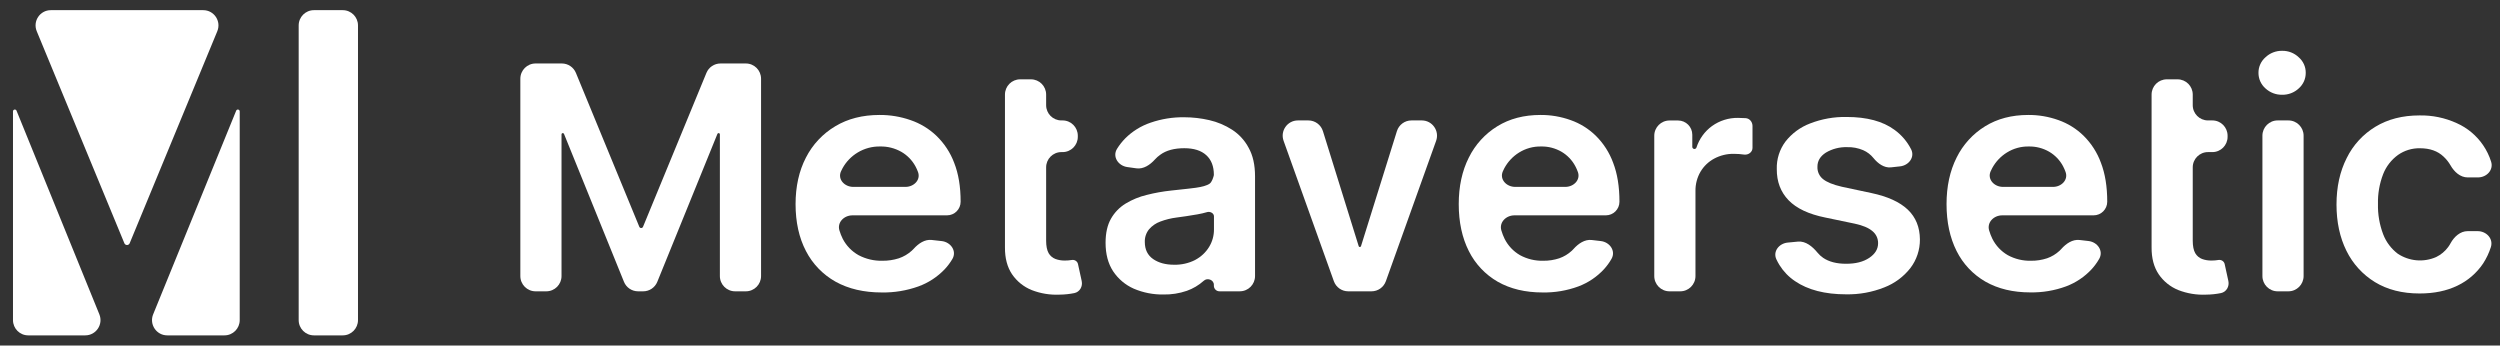 <svg width="123" height="17" viewBox="0 0 123 17" fill="none" xmlns="http://www.w3.org/2000/svg">
<rect x="0" y="0" width="123" height="17" fill="#333333" stroke="none"/>
<path d="M2.499 0.5C1.966 0.5 1.603 1.043 1.808 1.537L6.119 11.968C6.141 12.021 6.192 12.055 6.25 12.055C6.307 12.055 6.359 12.021 6.38 11.968L10.691 1.537C10.895 1.043 10.533 0.5 9.999 0.5H2.499Z" fill="white"/>
<path d="M1.388 16.5C0.974 16.5 0.639 16.164 0.639 15.75V5.479C0.639 5.429 0.679 5.389 0.729 5.389C0.766 5.389 0.799 5.411 0.813 5.445L4.889 15.467C5.089 15.96 4.727 16.5 4.195 16.5H1.388Z" fill="white"/>
<path d="M7.535 15.466C7.334 15.96 7.696 16.5 8.228 16.5H11.046C11.459 16.5 11.794 16.164 11.794 15.75V5.479C11.794 5.429 11.754 5.389 11.704 5.389C11.667 5.389 11.634 5.411 11.62 5.445L7.535 15.466Z" fill="white"/>
<path d="M15.444 16.5C15.031 16.5 14.695 16.164 14.695 15.75V1.25C14.695 0.836 15.031 0.5 15.444 0.5H16.864C17.278 0.5 17.613 0.836 17.613 1.25V15.75C17.613 16.164 17.278 16.5 16.864 16.5H15.444Z" fill="white"/>
<path d="M111.46 2.82C111.681 2.61 111.975 2.495 112.28 2.5C112.43 2.497 112.58 2.524 112.721 2.578C112.861 2.633 112.99 2.715 113.099 2.82C113.208 2.914 113.295 3.032 113.355 3.164C113.414 3.296 113.444 3.439 113.442 3.584C113.443 3.729 113.413 3.872 113.354 4.004C113.294 4.136 113.207 4.254 113.099 4.349C112.877 4.557 112.583 4.669 112.28 4.662C111.976 4.668 111.683 4.555 111.46 4.349C111.352 4.254 111.265 4.136 111.205 4.004C111.146 3.872 111.116 3.729 111.117 3.584C111.115 3.439 111.145 3.296 111.205 3.164C111.264 3.032 111.351 2.914 111.46 2.82Z" fill="white"/>
<path d="M31.637 11.158C31.622 11.195 31.586 11.219 31.546 11.219C31.506 11.219 31.47 11.195 31.454 11.158L28.335 3.587C28.219 3.306 27.946 3.123 27.643 3.123H26.35C25.936 3.123 25.601 3.459 25.601 3.873V13.583C25.601 13.997 25.936 14.333 26.35 14.333H26.878C27.292 14.333 27.627 13.997 27.627 13.583V6.612C27.627 6.577 27.655 6.548 27.69 6.548C27.716 6.548 27.739 6.564 27.749 6.588L30.699 13.865C30.814 14.148 31.088 14.333 31.393 14.333H31.646C31.95 14.333 32.224 14.149 32.339 13.866L35.297 6.588C35.306 6.564 35.329 6.548 35.355 6.548C35.39 6.548 35.418 6.577 35.418 6.612V13.583C35.418 13.997 35.754 14.333 36.167 14.333H36.696C37.109 14.333 37.444 13.997 37.444 13.583V3.873C37.444 3.459 37.109 3.123 36.696 3.123H35.448C35.145 3.123 34.871 3.306 34.756 3.587L31.637 11.158Z" fill="white"/>
<path fill-rule="evenodd" clip-rule="evenodd" d="M46.07 6.679C45.707 6.333 45.272 6.07 44.797 5.909C44.307 5.738 43.79 5.652 43.271 5.656C42.438 5.656 41.712 5.841 41.095 6.212C40.478 6.579 39.978 7.113 39.652 7.753C39.312 8.41 39.142 9.173 39.142 10.043C39.142 10.927 39.312 11.697 39.653 12.352C39.981 12.988 40.489 13.512 41.113 13.861C41.749 14.213 42.505 14.389 43.38 14.389C43.995 14.4 44.607 14.299 45.186 14.092C45.678 13.914 46.121 13.623 46.482 13.244C46.626 13.09 46.752 12.921 46.858 12.741C47.086 12.352 46.779 11.912 46.332 11.861L45.84 11.806C45.498 11.767 45.186 11.983 44.955 12.239C44.923 12.274 44.889 12.307 44.854 12.339C44.671 12.504 44.457 12.629 44.224 12.708C43.961 12.792 43.687 12.833 43.411 12.829C43.004 12.839 42.601 12.744 42.241 12.554C41.909 12.368 41.638 12.088 41.463 11.75C41.397 11.617 41.342 11.48 41.3 11.339C41.179 10.941 41.525 10.595 41.941 10.595H46.593C46.963 10.595 47.263 10.295 47.263 9.925C47.263 9.183 47.157 8.545 46.945 8.009C46.756 7.506 46.457 7.052 46.07 6.679ZM41.981 9.195C41.551 9.195 41.2 8.822 41.377 8.43C41.4 8.377 41.426 8.325 41.454 8.275C41.63 7.957 41.886 7.692 42.197 7.504C42.531 7.302 42.915 7.199 43.304 7.207C43.666 7.199 44.023 7.289 44.338 7.466C44.633 7.634 44.874 7.88 45.037 8.177C45.088 8.27 45.131 8.366 45.167 8.465C45.308 8.852 44.961 9.195 44.549 9.195H41.981Z" fill="white"/>
<path d="M52.388 12.819C52.504 12.82 52.62 12.81 52.735 12.791C52.87 12.768 53.006 12.853 53.036 12.988L53.22 13.828C53.278 14.095 53.124 14.365 52.858 14.42C52.618 14.468 52.375 14.494 52.13 14.496C51.662 14.518 51.195 14.441 50.759 14.271C50.365 14.113 50.028 13.84 49.79 13.489C49.555 13.138 49.44 12.698 49.444 12.169V4.653C49.444 4.238 49.779 3.903 50.192 3.903H50.721C51.135 3.903 51.47 4.238 51.47 4.653V5.175C51.47 5.59 51.805 5.925 52.219 5.925H52.279C52.693 5.925 53.028 6.261 53.028 6.675V6.733C53.028 7.147 52.693 7.483 52.279 7.483H52.219C51.805 7.483 51.47 7.819 51.47 8.233V11.839C51.47 12.107 51.511 12.313 51.593 12.456C51.669 12.587 51.787 12.688 51.929 12.742C52.076 12.795 52.231 12.821 52.388 12.819Z" fill="white"/>
<path fill-rule="evenodd" clip-rule="evenodd" d="M60.624 6.385C60.28 6.163 59.899 6.002 59.5 5.911C59.094 5.817 58.678 5.769 58.261 5.769C57.701 5.762 57.145 5.851 56.615 6.033C56.141 6.192 55.709 6.459 55.356 6.814C55.205 6.969 55.071 7.139 54.958 7.322C54.719 7.706 55.014 8.157 55.462 8.219L55.91 8.282C56.259 8.331 56.583 8.112 56.819 7.849C56.898 7.761 56.988 7.681 57.087 7.612C57.378 7.399 57.772 7.292 58.268 7.292C58.738 7.292 59.098 7.406 59.348 7.634C59.598 7.862 59.722 8.183 59.722 8.597C59.722 8.609 59.721 8.621 59.718 8.633C59.702 8.702 59.632 8.959 59.509 9.04C59.365 9.134 59.144 9.194 58.833 9.238C58.616 9.268 58.353 9.296 58.044 9.329L58.044 9.329C57.911 9.344 57.771 9.359 57.621 9.375C57.216 9.418 56.815 9.489 56.42 9.59C56.055 9.677 55.706 9.82 55.384 10.014C55.082 10.197 54.833 10.454 54.659 10.762C54.482 11.074 54.394 11.469 54.394 11.946C54.394 12.5 54.517 12.966 54.764 13.344C55.015 13.722 55.368 14.02 55.782 14.203C56.242 14.399 56.738 14.497 57.238 14.489C57.631 14.497 58.022 14.436 58.394 14.308C58.699 14.2 58.979 14.033 59.22 13.818C59.397 13.647 59.722 13.765 59.722 14.011V14.057C59.722 14.209 59.844 14.332 59.995 14.332H60.999C61.413 14.332 61.748 13.996 61.748 13.582V8.675C61.748 8.113 61.643 7.646 61.434 7.273C61.244 6.913 60.965 6.607 60.624 6.385ZM58.806 12.788L58.806 12.789C58.483 12.953 58.124 13.034 57.761 13.025C57.344 13.025 57.001 12.931 56.732 12.744C56.463 12.557 56.327 12.28 56.325 11.913C56.315 11.686 56.388 11.463 56.53 11.285C56.679 11.111 56.872 10.978 57.089 10.9C57.347 10.803 57.617 10.736 57.891 10.702L58.362 10.636C58.543 10.61 58.726 10.581 58.91 10.547C59.077 10.518 59.243 10.48 59.406 10.432C59.551 10.398 59.727 10.494 59.727 10.643V11.286C59.73 11.591 59.646 11.892 59.486 12.152C59.32 12.421 59.085 12.64 58.806 12.787L58.806 12.788Z" fill="white"/>
<path d="M66.904 12.154C66.93 12.154 66.954 12.137 66.961 12.112L68.728 6.452C68.825 6.139 69.115 5.925 69.442 5.925H69.952C70.471 5.925 70.832 6.44 70.657 6.929L68.184 13.836C68.077 14.134 67.795 14.333 67.479 14.333H66.331C66.015 14.333 65.733 14.134 65.626 13.836L63.153 6.929C62.977 6.44 63.339 5.925 63.857 5.925H64.373C64.7 5.925 64.99 6.139 65.088 6.452L66.848 12.112C66.855 12.137 66.878 12.154 66.904 12.154Z" fill="white"/>
<path fill-rule="evenodd" clip-rule="evenodd" d="M78.514 6.679C78.162 6.335 77.74 6.072 77.275 5.909C76.799 5.738 76.295 5.652 75.789 5.656C74.978 5.656 74.271 5.841 73.669 6.212C73.065 6.583 72.579 7.117 72.266 7.753C71.935 8.409 71.77 9.173 71.77 10.043C71.77 10.927 71.935 11.697 72.266 12.352C72.581 12.984 73.076 13.509 73.688 13.861C74.308 14.213 75.044 14.389 75.896 14.389C76.496 14.4 77.093 14.299 77.656 14.092C78.137 13.912 78.569 13.621 78.917 13.244C79.059 13.088 79.183 12.918 79.286 12.736C79.509 12.348 79.203 11.911 78.759 11.86L78.313 11.808C77.967 11.768 77.653 11.988 77.42 12.247C77.416 12.251 77.412 12.255 77.408 12.26L77.401 12.268L77.394 12.275C77.373 12.297 77.352 12.319 77.33 12.339C77.152 12.503 76.943 12.629 76.715 12.708C76.46 12.792 76.193 12.833 75.924 12.829C75.527 12.839 75.133 12.744 74.784 12.554C74.458 12.366 74.195 12.086 74.026 11.75C73.962 11.617 73.908 11.48 73.867 11.339C73.749 10.94 74.095 10.595 74.51 10.595H79.007C79.377 10.595 79.677 10.295 79.677 9.925C79.677 9.183 79.574 8.545 79.367 8.009C79.184 7.508 78.893 7.054 78.514 6.679ZM74.547 9.195C74.118 9.195 73.767 8.825 73.939 8.432C73.962 8.379 73.987 8.326 74.014 8.275C74.185 7.959 74.434 7.693 74.739 7.504C75.063 7.303 75.438 7.199 75.819 7.207C76.172 7.199 76.52 7.289 76.826 7.466C77.114 7.636 77.35 7.882 77.506 8.177C77.556 8.27 77.598 8.367 77.633 8.466C77.77 8.854 77.423 9.195 77.012 9.195L74.547 9.195Z" fill="white"/>
<path d="M84.23 6.202C84.603 5.934 85.053 5.793 85.512 5.8C85.621 5.8 85.744 5.804 85.88 5.813C86.08 5.822 86.223 5.998 86.223 6.198V7.278C86.223 7.48 86.027 7.626 85.825 7.607C85.653 7.582 85.48 7.569 85.307 7.569C84.968 7.563 84.634 7.645 84.336 7.805C84.057 7.955 83.825 8.178 83.664 8.45C83.496 8.738 83.411 9.068 83.417 9.402V13.583C83.417 13.997 83.081 14.333 82.668 14.333H82.139C81.726 14.333 81.39 13.997 81.39 13.583V6.678C81.39 6.264 81.726 5.928 82.139 5.928H82.561C82.947 5.928 83.261 6.242 83.261 6.629V7.226C83.261 7.283 83.307 7.33 83.365 7.33C83.412 7.33 83.452 7.299 83.467 7.255C83.604 6.833 83.87 6.464 84.23 6.202Z" fill="white"/>
<path d="M92.069 9.497L90.619 9.188C90.188 9.089 89.878 8.963 89.689 8.809C89.6 8.737 89.529 8.645 89.482 8.541C89.435 8.437 89.413 8.323 89.418 8.209C89.414 7.923 89.552 7.69 89.831 7.51C90.148 7.321 90.513 7.228 90.883 7.24C91.152 7.232 91.421 7.283 91.669 7.389C91.868 7.476 92.042 7.61 92.178 7.78C92.393 8.043 92.696 8.27 93.034 8.234L93.484 8.185C93.914 8.138 94.222 7.73 94.027 7.345C93.836 6.968 93.557 6.639 93.208 6.387C92.636 5.966 91.852 5.755 90.855 5.755C90.24 5.743 89.629 5.851 89.056 6.074C88.578 6.255 88.159 6.563 87.844 6.966C87.553 7.356 87.403 7.833 87.418 8.319C87.414 8.936 87.607 9.446 87.996 9.85C88.385 10.253 88.988 10.538 89.806 10.703L91.256 11.005C91.647 11.089 91.935 11.21 92.12 11.368C92.209 11.44 92.282 11.531 92.331 11.635C92.379 11.739 92.404 11.853 92.402 11.968C92.402 12.254 92.256 12.494 91.964 12.689C91.672 12.884 91.292 12.98 90.822 12.977C90.361 12.977 89.986 12.88 89.698 12.685C89.594 12.613 89.501 12.527 89.422 12.431C89.177 12.133 88.842 11.85 88.459 11.887L87.954 11.935C87.531 11.976 87.218 12.368 87.396 12.755C87.442 12.853 87.493 12.95 87.551 13.042C87.747 13.357 88.007 13.626 88.315 13.832C88.949 14.264 89.787 14.481 90.828 14.481C91.472 14.493 92.111 14.377 92.71 14.139C93.213 13.944 93.655 13.617 93.989 13.192C94.298 12.788 94.463 12.292 94.46 11.783C94.456 11.178 94.256 10.688 93.862 10.313C93.467 9.938 92.87 9.666 92.069 9.497Z" fill="white"/>
<path fill-rule="evenodd" clip-rule="evenodd" d="M101.275 5.909C101.739 6.072 102.162 6.335 102.513 6.679C102.892 7.054 103.184 7.509 103.366 8.009C103.573 8.545 103.676 9.183 103.676 9.925C103.676 10.295 103.376 10.595 103.006 10.595H98.509C98.094 10.595 97.748 10.94 97.866 11.339C97.907 11.48 97.96 11.617 98.025 11.75C98.194 12.086 98.457 12.366 98.783 12.554C99.132 12.744 99.525 12.839 99.923 12.829C100.192 12.833 100.459 12.792 100.714 12.708C100.942 12.629 101.151 12.503 101.328 12.339C101.36 12.309 101.39 12.278 101.419 12.246C101.651 11.987 101.965 11.768 102.311 11.807L102.753 11.858C103.198 11.909 103.504 12.345 103.281 12.734C103.178 12.915 103.054 13.085 102.913 13.241C102.564 13.618 102.132 13.909 101.651 14.089C101.088 14.296 100.492 14.396 99.892 14.386C99.04 14.386 98.304 14.21 97.684 13.857C97.073 13.506 96.58 12.982 96.265 12.352C95.935 11.697 95.77 10.927 95.77 10.043C95.77 9.173 95.935 8.409 96.265 7.753C96.578 7.117 97.065 6.583 97.669 6.212C98.271 5.841 98.977 5.656 99.788 5.656C100.295 5.652 100.798 5.738 101.275 5.909ZM97.938 8.431C97.766 8.825 98.118 9.195 98.546 9.195L101.008 9.195C101.419 9.195 101.765 8.854 101.628 8.466C101.593 8.367 101.551 8.27 101.502 8.177C101.345 7.882 101.11 7.636 100.821 7.466C100.517 7.29 100.17 7.2 99.818 7.207C99.437 7.199 99.062 7.303 98.739 7.504C98.434 7.693 98.184 7.959 98.014 8.275C97.987 8.326 97.961 8.378 97.938 8.431Z" fill="white"/>
<path d="M109.148 12.791C109.033 12.81 108.917 12.82 108.801 12.819C108.645 12.821 108.489 12.795 108.342 12.742C108.2 12.688 108.082 12.587 108.006 12.456C107.924 12.313 107.883 12.107 107.883 11.839V8.233C107.883 7.819 108.218 7.483 108.632 7.483H108.848C109.262 7.483 109.597 7.147 109.597 6.733V6.675C109.597 6.261 109.262 5.925 108.848 5.925H108.632C108.218 5.925 107.883 5.59 107.883 5.175V4.653C107.883 4.238 107.548 3.903 107.134 3.903H106.607C106.193 3.903 105.858 4.238 105.858 4.653V12.169C105.854 12.698 105.97 13.138 106.205 13.489C106.442 13.84 106.779 14.112 107.173 14.271C107.609 14.441 108.076 14.518 108.543 14.496C108.788 14.494 109.031 14.468 109.271 14.42C109.54 14.364 109.694 14.092 109.635 13.823L109.453 12.989C109.423 12.853 109.285 12.768 109.148 12.791Z" fill="white"/>
<path d="M113.337 6.675C113.337 6.261 113.002 5.925 112.588 5.925H112.06C111.646 5.925 111.311 6.261 111.311 6.675V13.583C111.311 13.997 111.646 14.333 112.06 14.333H112.588C113.002 14.333 113.337 13.997 113.337 13.583V6.675Z" fill="white"/>
<path d="M119.858 12.647C120.094 12.533 120.298 12.363 120.452 12.152C120.495 12.093 120.533 12.031 120.568 11.967C120.745 11.647 121.044 11.372 121.409 11.372H121.899C122.332 11.372 122.682 11.744 122.551 12.157C122.46 12.443 122.331 12.716 122.166 12.969C121.851 13.435 121.418 13.809 120.91 14.052C120.381 14.31 119.758 14.439 119.043 14.439C118.191 14.439 117.459 14.253 116.848 13.88C116.243 13.51 115.756 12.975 115.444 12.338C115.119 11.682 114.956 10.923 114.956 10.062C114.956 9.2 115.122 8.44 115.456 7.78C115.769 7.141 116.259 6.606 116.868 6.237C117.479 5.865 118.201 5.679 119.035 5.679C119.669 5.666 120.297 5.796 120.874 6.06C121.396 6.293 121.842 6.666 122.165 7.137C122.338 7.389 122.472 7.665 122.563 7.954C122.692 8.363 122.343 8.729 121.915 8.729H121.409C121.045 8.729 120.748 8.455 120.568 8.139C120.476 7.979 120.361 7.833 120.224 7.706C119.936 7.431 119.549 7.294 119.063 7.294C118.676 7.286 118.297 7.402 117.98 7.624C117.653 7.862 117.4 8.188 117.252 8.564C117.071 9.032 116.984 9.532 116.996 10.034C116.984 10.543 117.071 11.05 117.252 11.526C117.397 11.905 117.645 12.236 117.969 12.482C118.244 12.665 118.562 12.777 118.892 12.806C119.222 12.835 119.554 12.78 119.858 12.647Z" fill="white"/>
</svg>
